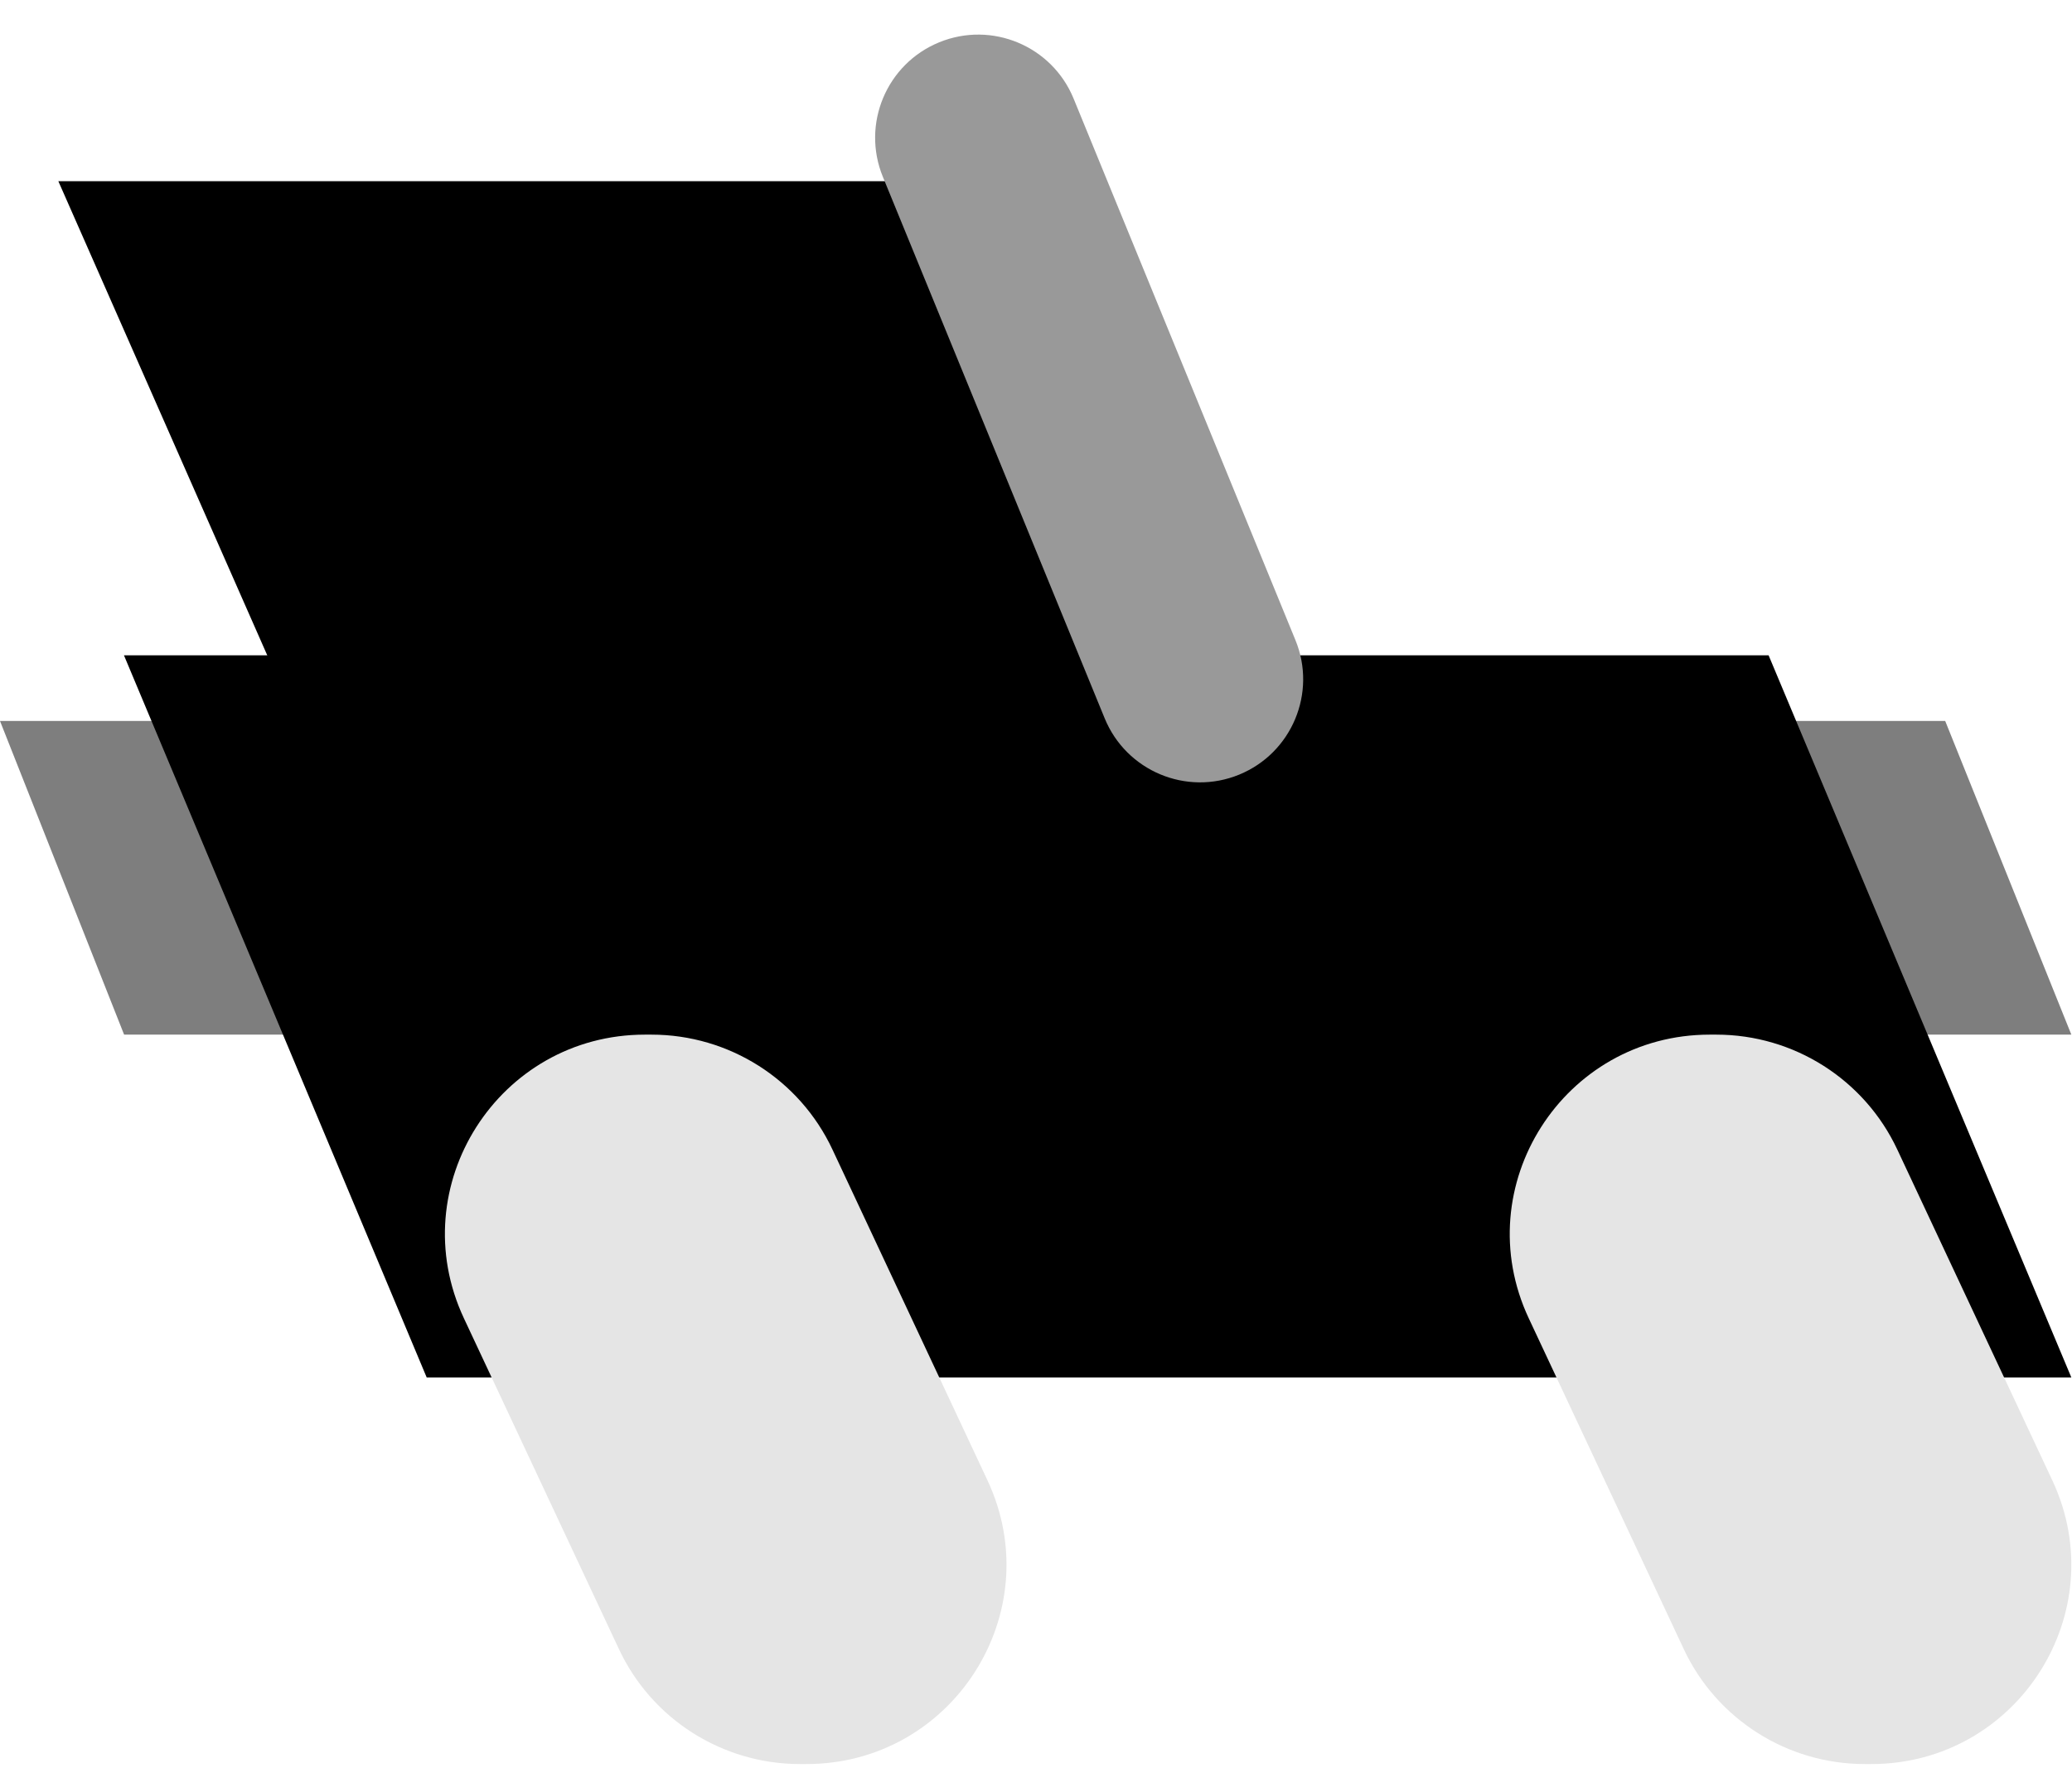 <svg width="477" height="407" viewBox="0 0 477 407" fill="none" xmlns="http://www.w3.org/2000/svg">
<path d="M228.039 41.712H13.432L85.944 206.259H300.551L228.039 41.712Z" fill="black"/>
<path d="M73.85 165.962H-0.001L28.571 238.161H102.422L73.85 165.962Z" fill="#7E7E7E"/>
<path d="M447.808 165.962H372.746L401.786 238.161H476.848L447.808 165.962Z" fill="#7E7E7E"/>
<path d="M407.157 150.851H28.54L98.23 317.077H476.848L407.157 150.851Z" fill="black"/>
<path fill-rule="evenodd" clip-rule="evenodd" d="M216.204 9.742C204.077 14.711 198.274 28.57 203.242 40.697L254.312 165.353C259.281 177.48 273.14 183.284 285.267 178.315C297.395 173.347 303.198 159.488 298.23 147.361L247.159 22.704C242.191 10.577 228.332 4.774 216.204 9.742Z" fill="#999999"/>
<path d="M191.642 264.615C184.078 248.475 167.829 238.162 149.966 238.162H148.481C114.811 238.162 92.547 273.052 106.805 303.474L142.489 379.613C150.053 395.754 166.301 406.067 184.164 406.067H185.65C219.32 406.067 241.584 371.177 227.326 340.755L191.642 264.615Z" fill="#E5E5E5"/>
<path d="M436.781 264.615C429.216 248.475 412.968 238.162 395.105 238.162H393.619C359.949 238.162 337.686 273.052 351.944 303.474L387.627 379.613C395.192 395.754 411.44 406.067 429.303 406.067H430.789C464.459 406.067 486.722 371.177 472.464 340.755L436.781 264.615Z" fill="#E5E5E5"/>
</svg>
